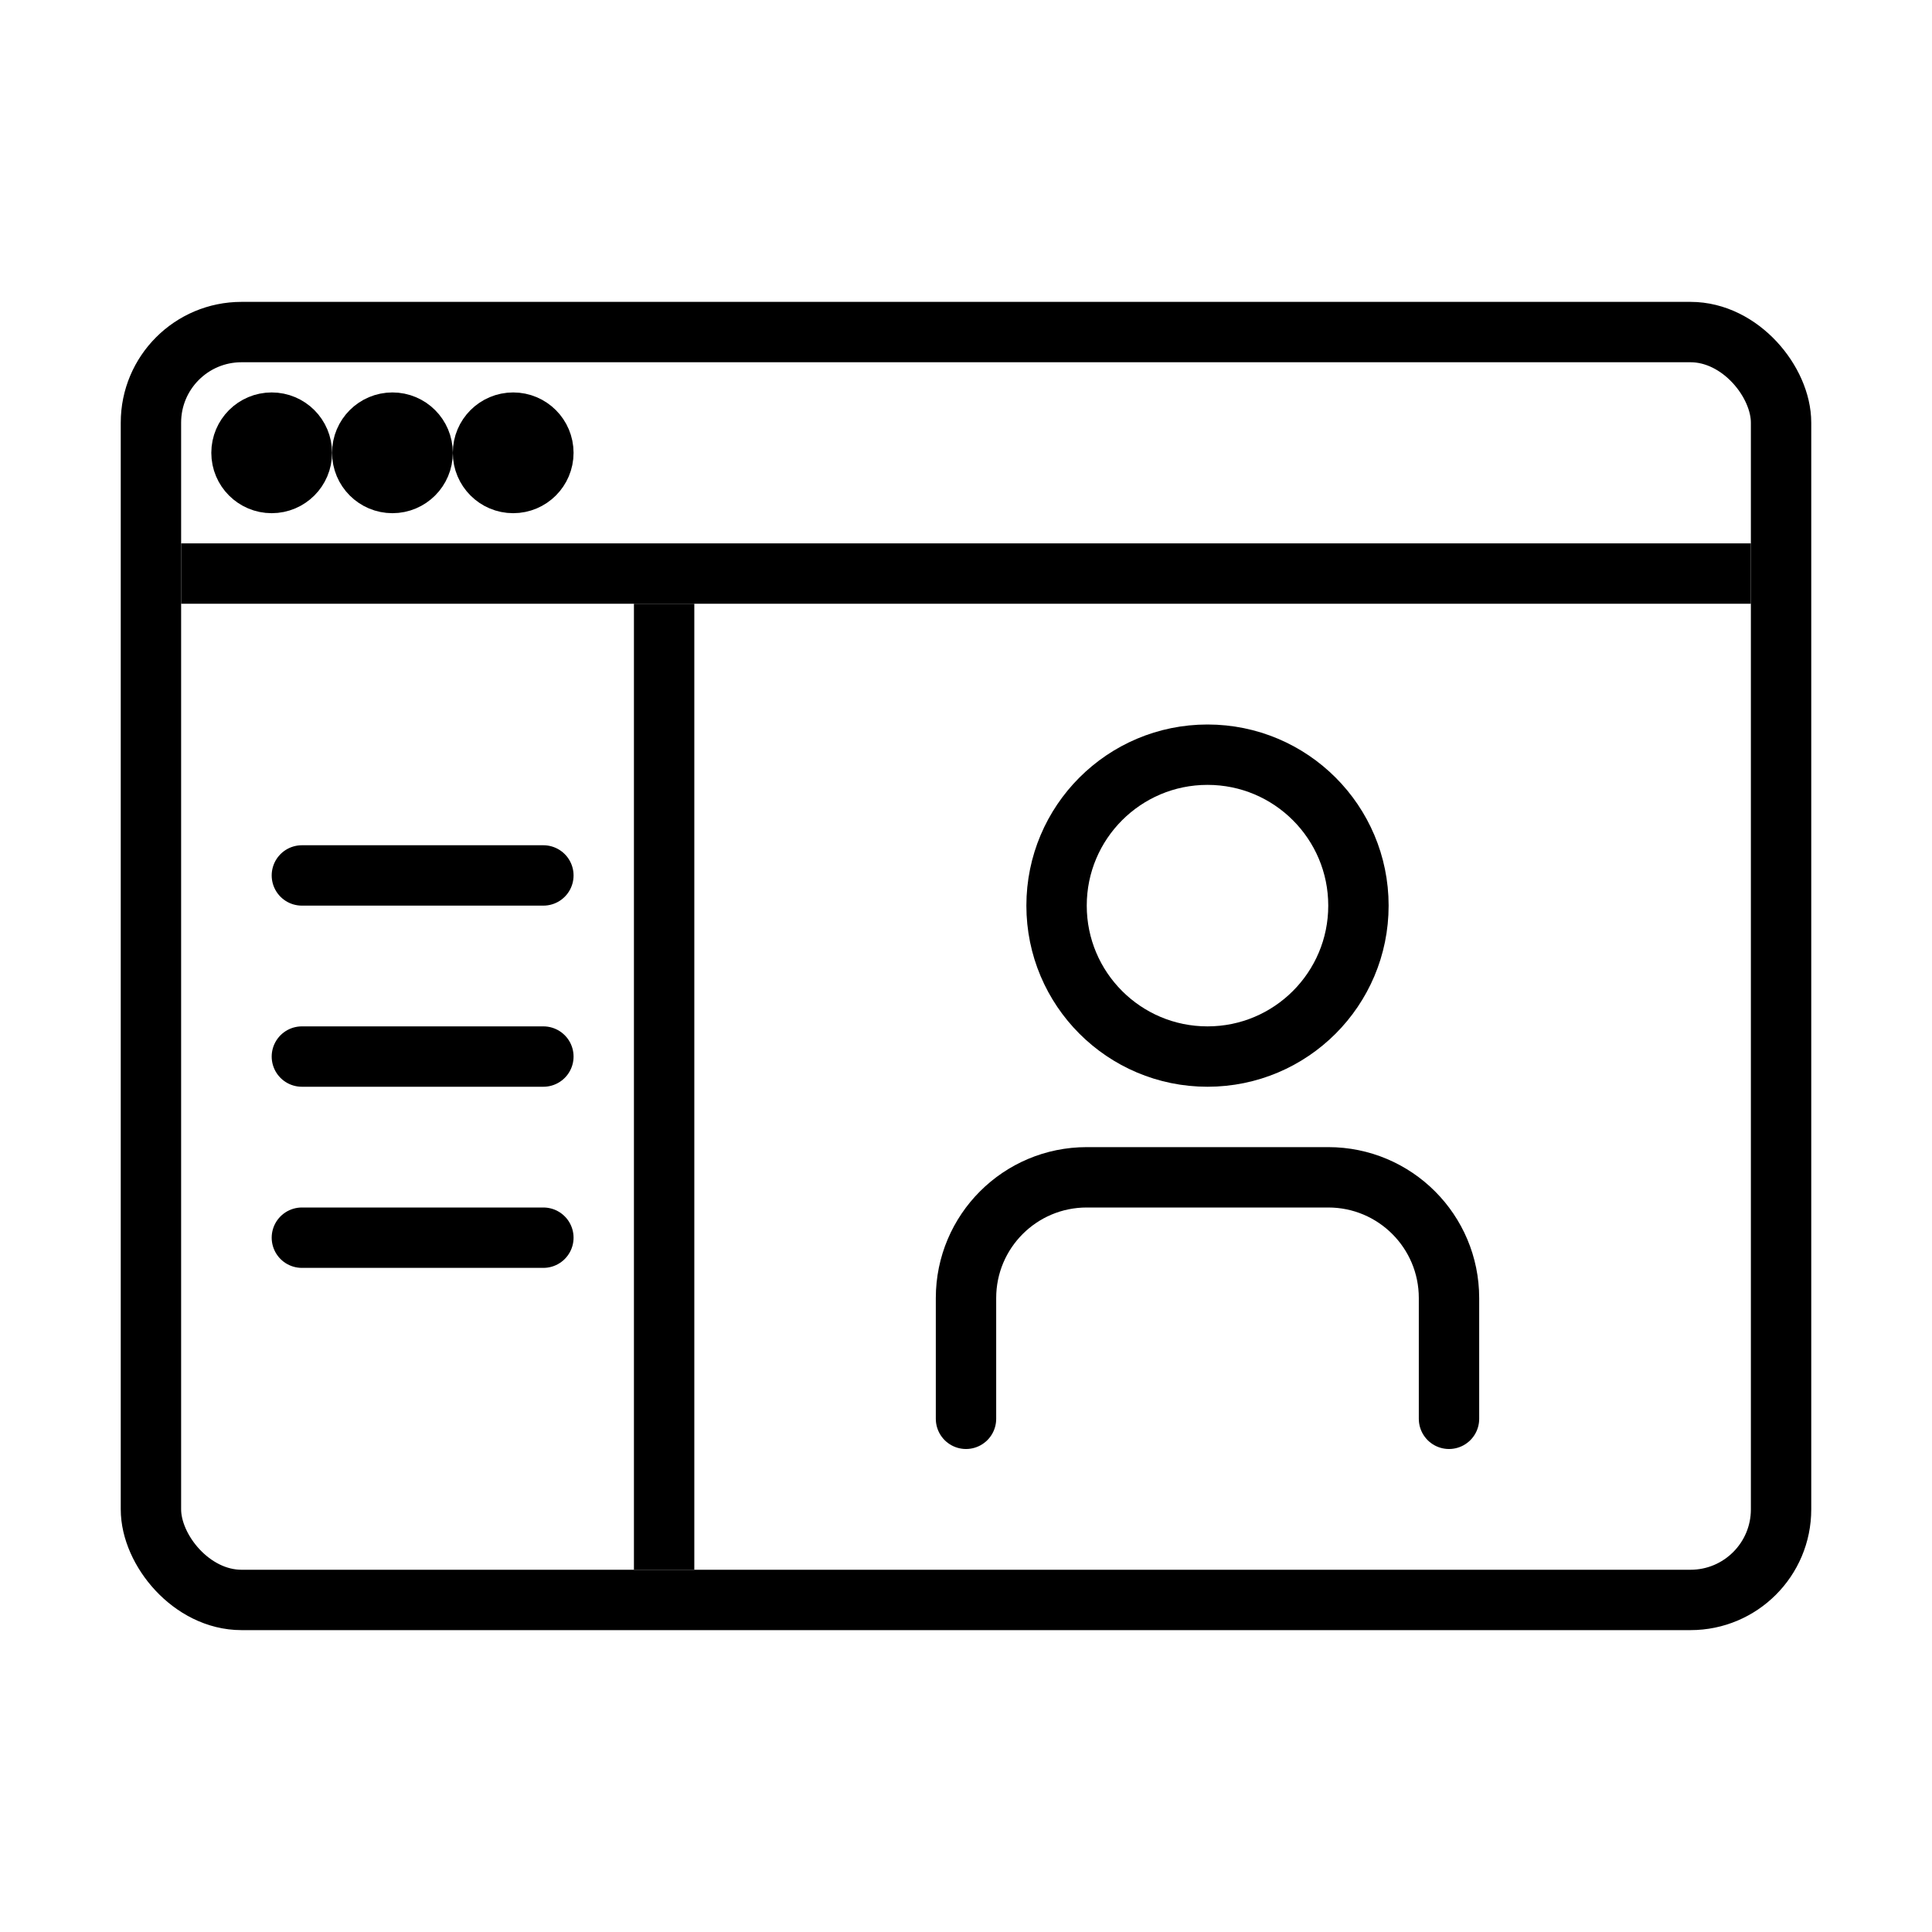 <svg viewBox="0 0 32 32" fill="none" xmlns="http://www.w3.org/2000/svg" stroke="currentColor" width="1em" height="1em"><rect x="2.5" y="5.5" width="27" height="21" rx="1.5"/><line x1="3" y1="9.5" x2="29" y2="9.5"/><circle cx="4.5" cy="7.5" r="0.5" fill="#282829"/><circle cx="6.5" cy="7.5" r="0.5" fill="#282829"/><circle cx="8.5" cy="7.5" r="0.5" fill="#282829"/><line x1="11" y1="26" x2="11" y2="10"/><path d="M5 14.5H9M5 17.5H9M5 20.5H9" stroke-linecap="round"/><path d="M22.5 15C22.5 16.381 21.381 17.5 20 17.5C18.619 17.5 17.5 16.381 17.5 15C17.5 13.619 18.619 12.5 20 12.5C21.381 12.5 22.5 13.619 22.5 15Z" stroke-linecap="round" stroke-linejoin="round"/><path d="M16 23.5V21.5C16 20.395 16.895 19.5 18 19.5H22C23.105 19.5 24 20.395 24 21.5V23.5" stroke-linecap="round"/></svg>
